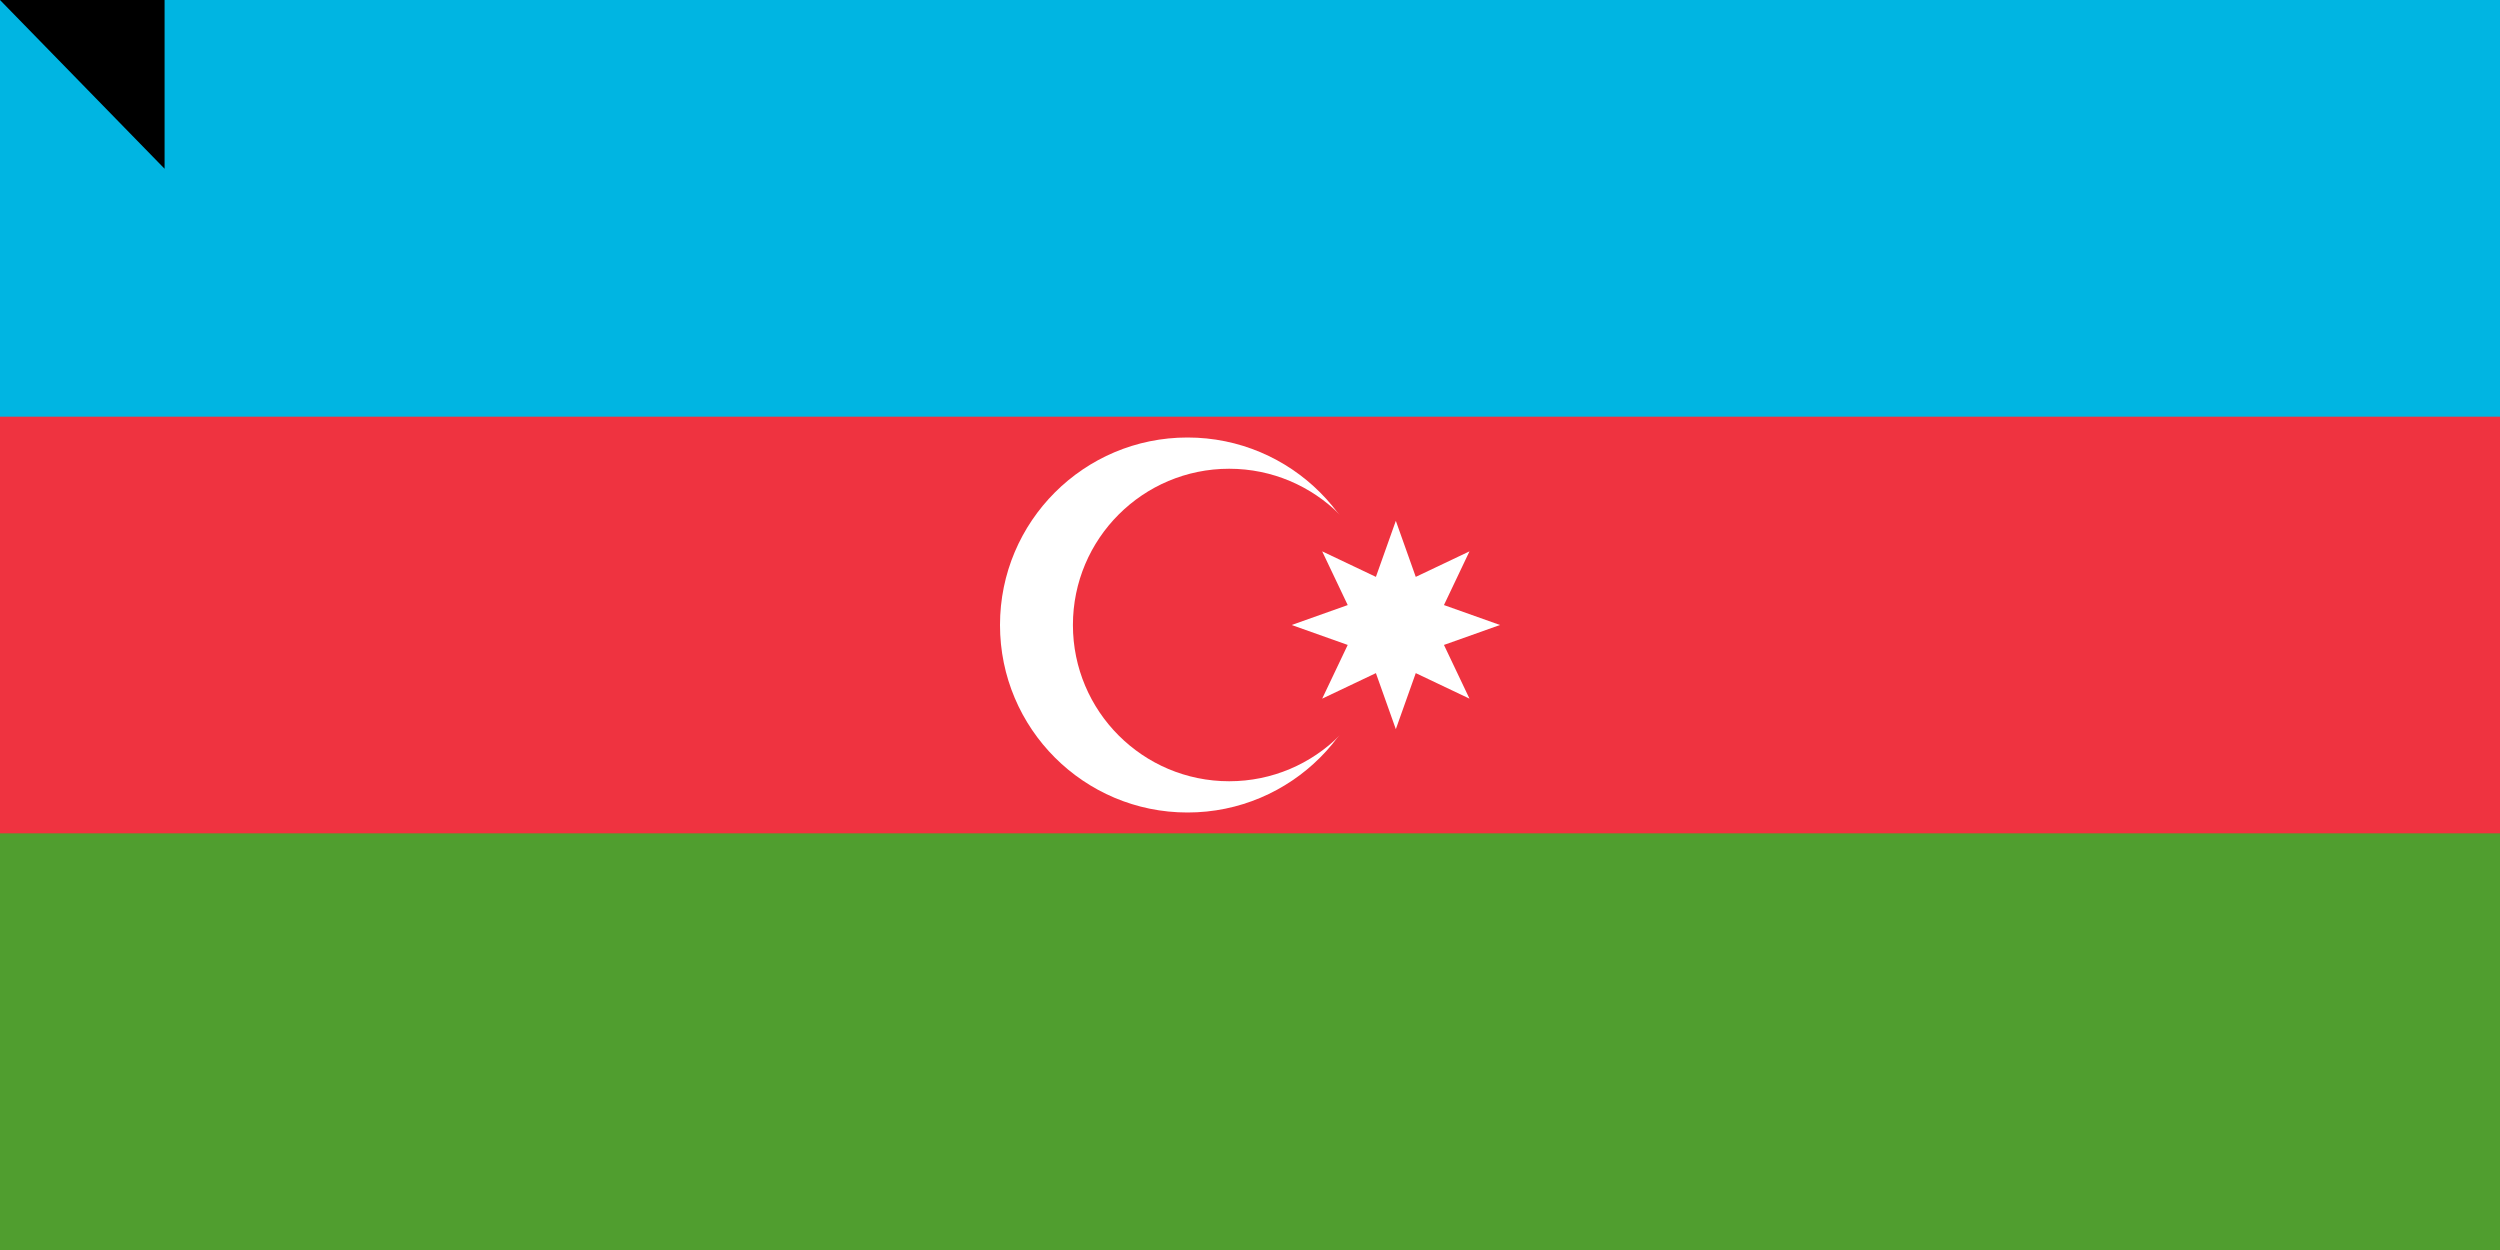 <?xml version="1.0" encoding="UTF-8"?>
<svg xmlns="http://www.w3.org/2000/svg" width="1200" height="600">
<rect width="1200" height="600" fill="#509e2f"/>
<rect width="1200" height="400" fill="#ef3340"/>
<rect width="1200" height="200" fill="#00b5e2"/>
<circle cx="570" cy="300" r="90" fill="#fff"/>
<circle cx="590" cy="300" r="75" fill="#ef3340"/>
<path d="M670 250l9.567 26.903 25.788-12.258-12.258 25.788L720 300l-26.903 9.567 12.258 25.788-25.788-12.258L670 350l-9.567-26.903-25.788 12.258 12.258-25.788L620 300l26.903-9.567-12.258-25.788 25.788 12.258z" fill="#fff"/>
<path id="path-b7146" d="m m0 79 m0 81 m0 65 m0 65 m0 65 m0 65 m0 65 m0 65 m0 65 m0 65 m0 65 m0 65 m0 65 m0 65 m0 65 m0 65 m0 65 m0 65 m0 65 m0 65 m0 79 m0 90 m0 70 m0 117 m0 85 m0 75 m0 110 m0 97 m0 83 m0 83 m0 83 m0 110 m0 81 m0 100 m0 53 m0 49 m0 67 m0 111 m0 87 m0 70 m0 79 m0 111 m0 105 m0 101 m0 114 m0 69 m0 84 m0 105 m0 100 m0 74 m0 112 m0 47 m0 88 m0 68 m0 80 m0 72 m0 119 m0 51 m0 119 m0 111 m0 111 m0 43 m0 54 m0 107 m0 78 m0 114 m0 43 m0 90 m0 106 m0 80 m0 74 m0 99 m0 77 m0 79 m0 120 m0 76 m0 70 m0 106 m0 53 m0 74 m0 121 m0 111 m0 83 m0 72 m0 56 m0 81 m0 61 m0 61"/>
</svg>